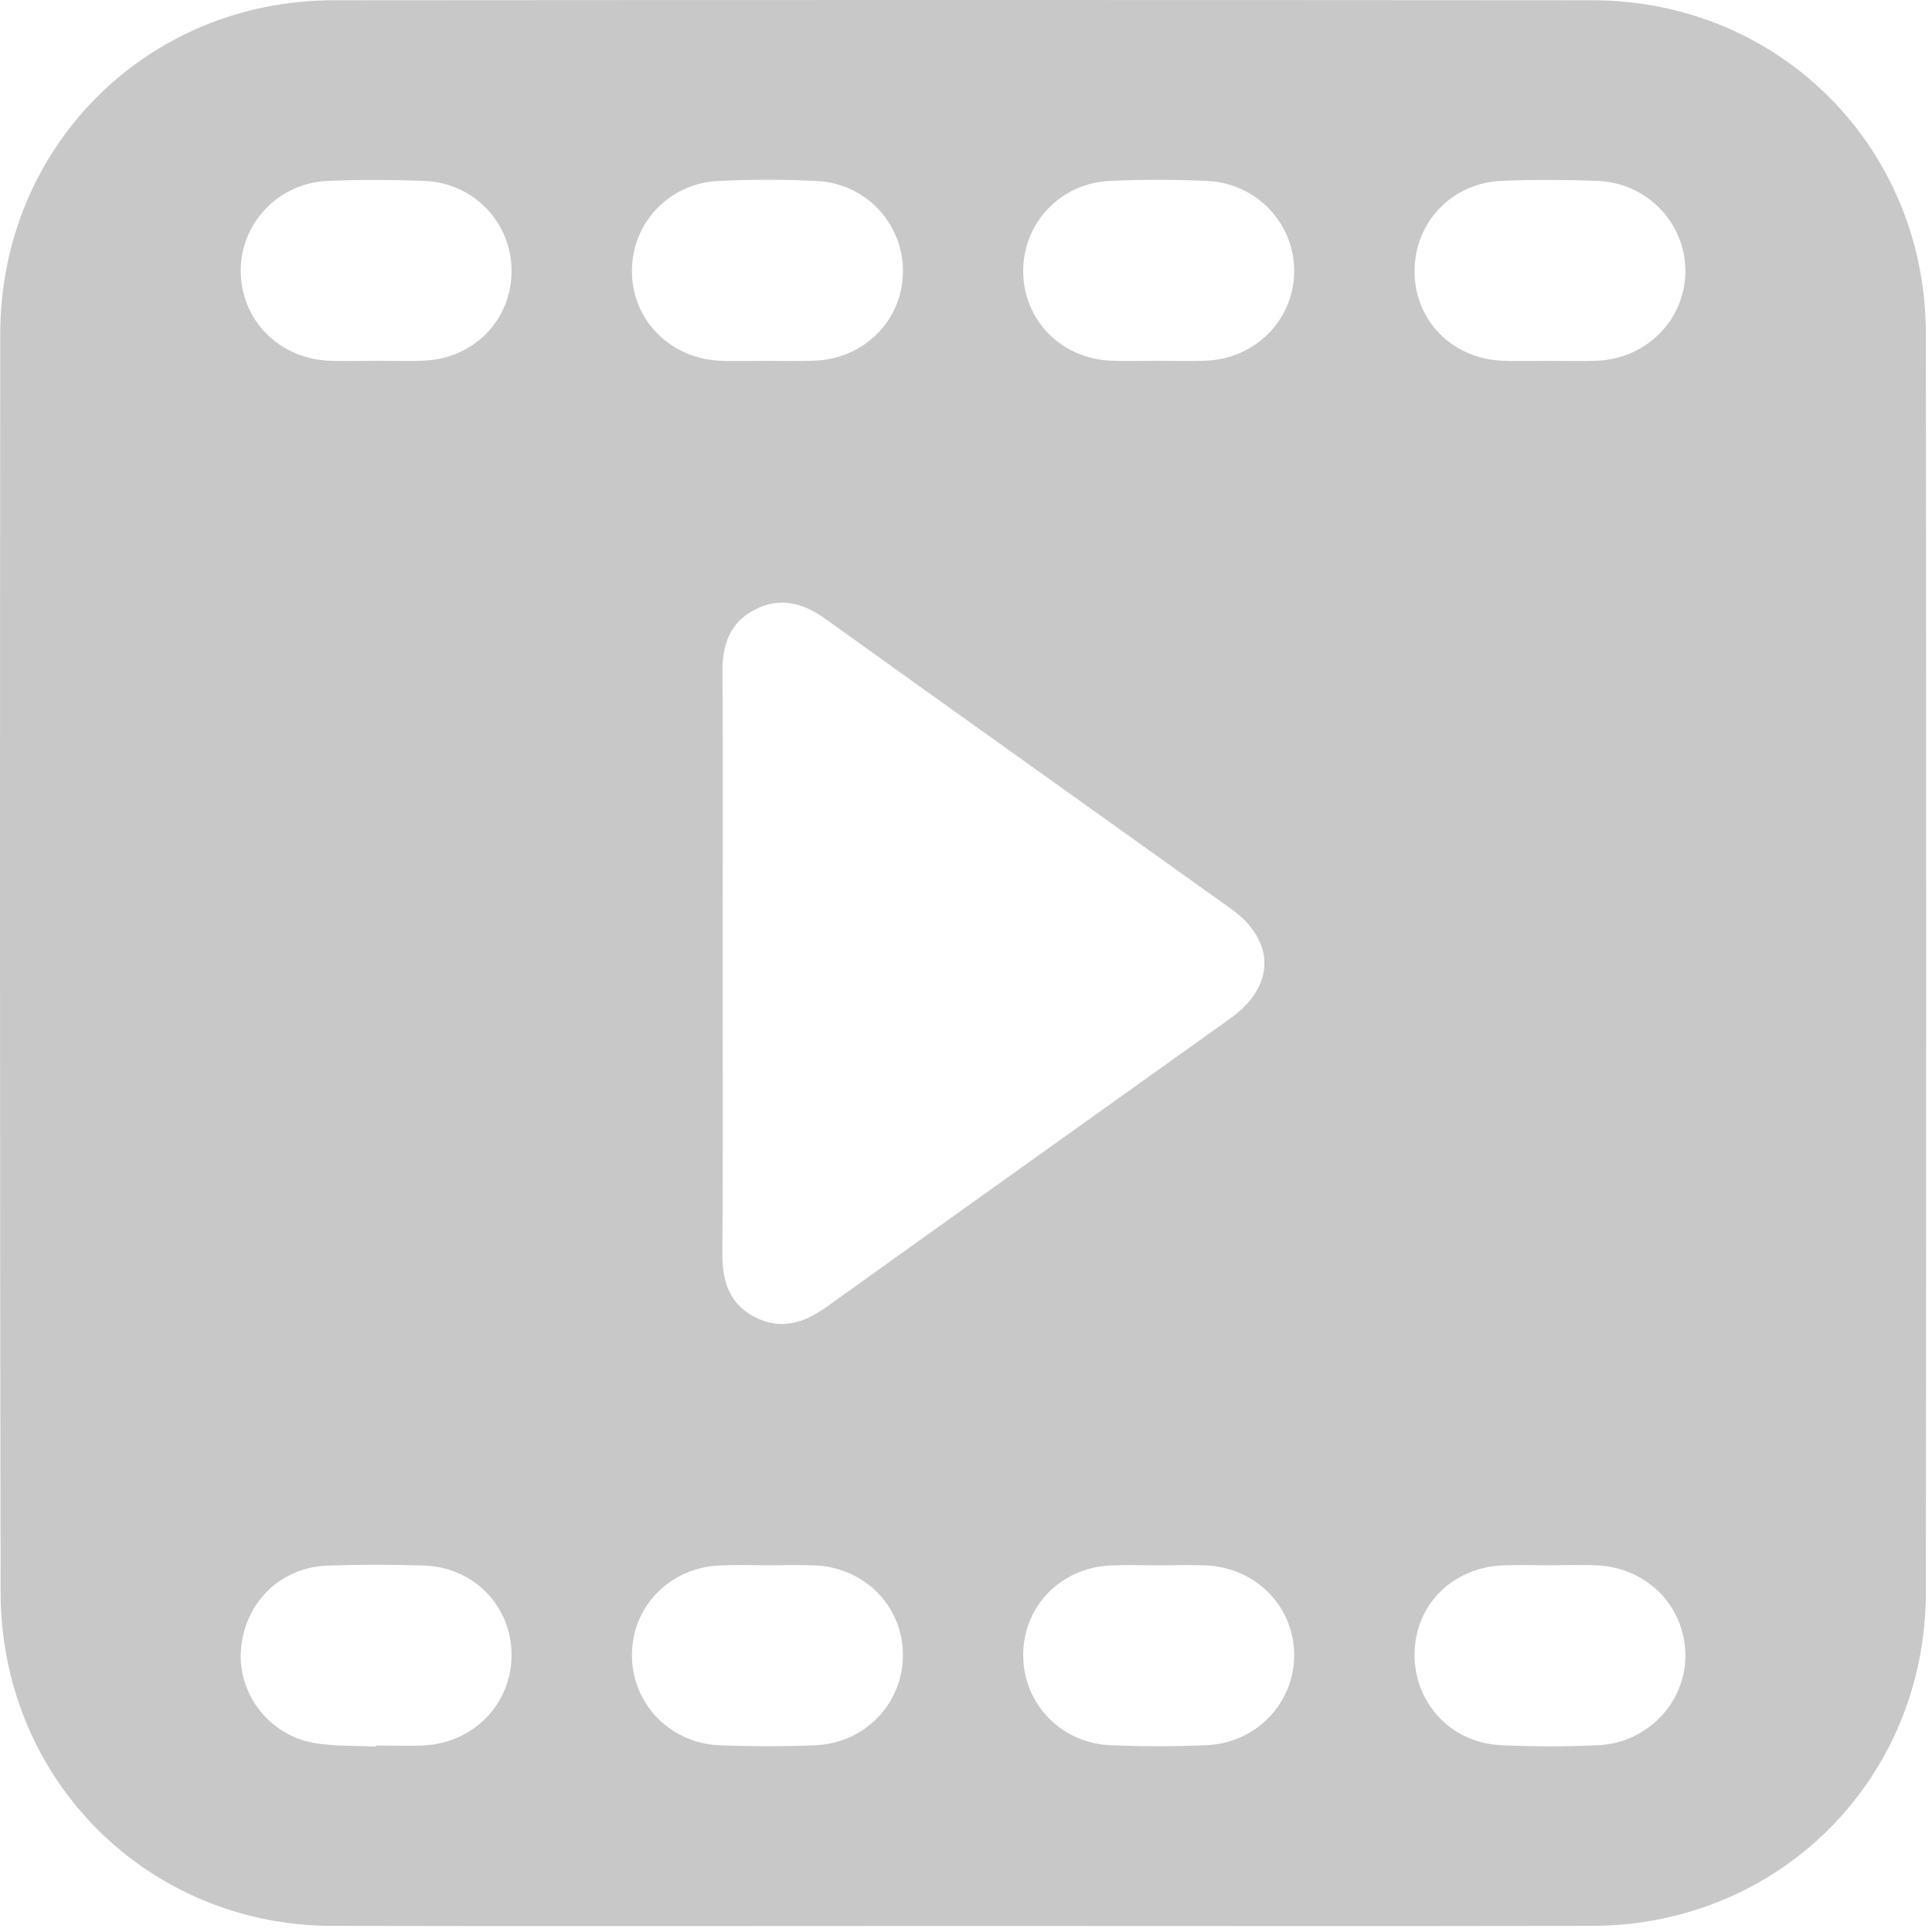 <svg width="23" height="23" viewBox="0 0 23 23" fill="none" xmlns="http://www.w3.org/2000/svg">
<path fill-rule="evenodd" clip-rule="evenodd" d="M11.441 22.928C8.944 22.928 6.447 22.933 3.95 22.927C2.125 22.923 0.567 21.709 0.127 19.944C0.048 19.624 0.007 19.286 0.007 18.957C-0.001 13.963 -0.002 8.968 0.003 3.974C0.005 1.748 1.749 0.005 3.972 0.003C8.966 -0.001 13.96 -0.001 18.955 0.003C21.177 0.004 22.924 1.748 22.927 3.973C22.932 8.967 22.932 13.961 22.927 18.955C22.925 21.18 21.178 22.923 18.956 22.927C16.451 22.932 13.946 22.928 11.441 22.928ZM8.603 11.462C8.603 12.618 8.608 13.775 8.6 14.932C8.598 15.261 8.689 15.531 8.993 15.683C9.294 15.835 9.57 15.752 9.835 15.562C11.438 14.413 13.044 13.27 14.648 12.123C15.184 11.74 15.188 11.201 14.656 10.82C13.046 9.668 11.433 8.521 9.825 7.367C9.557 7.175 9.284 7.103 8.983 7.259C8.69 7.412 8.599 7.672 8.601 7.992C8.608 9.149 8.603 10.305 8.603 11.462ZM9.125 4.296C9.314 4.296 9.505 4.302 9.694 4.294C10.283 4.272 10.734 3.824 10.749 3.255C10.764 2.677 10.32 2.186 9.728 2.155C9.334 2.135 8.936 2.135 8.542 2.155C7.958 2.186 7.519 2.663 7.523 3.232C7.526 3.813 7.98 4.271 8.579 4.295C8.761 4.302 8.943 4.296 9.125 4.296ZM13.8 18.635C13.611 18.635 13.421 18.628 13.231 18.636C12.632 18.659 12.182 19.118 12.181 19.702C12.18 20.282 12.63 20.754 13.227 20.777C13.606 20.792 13.986 20.793 14.365 20.776C14.958 20.751 15.413 20.269 15.407 19.694C15.401 19.116 14.943 18.657 14.346 18.635C14.165 18.629 13.982 18.634 13.801 18.635M18.44 4.296C18.63 4.296 18.82 4.302 19.009 4.295C19.604 4.271 20.062 3.805 20.064 3.229C20.066 2.655 19.608 2.175 19.015 2.153C18.637 2.139 18.256 2.138 17.877 2.153C17.281 2.178 16.837 2.65 16.84 3.235C16.843 3.82 17.29 4.272 17.894 4.295C18.076 4.301 18.258 4.296 18.44 4.296ZM9.147 18.634C8.957 18.634 8.767 18.628 8.577 18.636C7.98 18.658 7.525 19.119 7.523 19.699C7.52 20.277 7.972 20.753 8.567 20.777C8.946 20.792 9.327 20.792 9.706 20.777C10.301 20.752 10.752 20.275 10.749 19.697C10.746 19.117 10.29 18.657 9.692 18.635C9.511 18.629 9.329 18.634 9.147 18.634M18.448 18.634C18.266 18.634 18.084 18.629 17.902 18.635C17.296 18.655 16.846 19.103 16.84 19.687C16.834 20.273 17.273 20.748 17.869 20.776C18.256 20.794 18.645 20.794 19.032 20.776C19.622 20.747 20.078 20.254 20.064 19.685C20.049 19.104 19.592 18.654 18.993 18.634C18.812 18.628 18.63 18.634 18.448 18.634M4.494 4.295C4.676 4.295 4.858 4.302 5.04 4.294C5.64 4.27 6.088 3.813 6.09 3.229C6.091 2.649 5.64 2.175 5.046 2.153C4.667 2.139 4.286 2.138 3.907 2.153C3.313 2.178 2.86 2.658 2.866 3.235C2.872 3.815 3.326 4.272 3.925 4.295C4.114 4.302 4.304 4.296 4.494 4.295ZM13.793 4.295C13.983 4.295 14.173 4.302 14.362 4.294C14.946 4.268 15.396 3.812 15.407 3.243C15.418 2.669 14.964 2.181 14.373 2.154C13.986 2.137 13.597 2.136 13.211 2.154C12.617 2.182 12.172 2.663 12.181 3.244C12.19 3.817 12.635 4.269 13.224 4.294C13.413 4.302 13.603 4.295 13.793 4.295ZM4.474 20.793L4.474 20.78C4.664 20.78 4.854 20.788 5.044 20.779C5.639 20.75 6.09 20.283 6.09 19.703C6.089 19.119 5.641 18.655 5.042 18.637C4.663 18.625 4.282 18.625 3.903 18.638C3.336 18.657 2.909 19.081 2.868 19.645C2.83 20.167 3.206 20.658 3.742 20.75C3.981 20.791 4.229 20.78 4.474 20.793" fill="#C8C8C8"/>
</svg>
